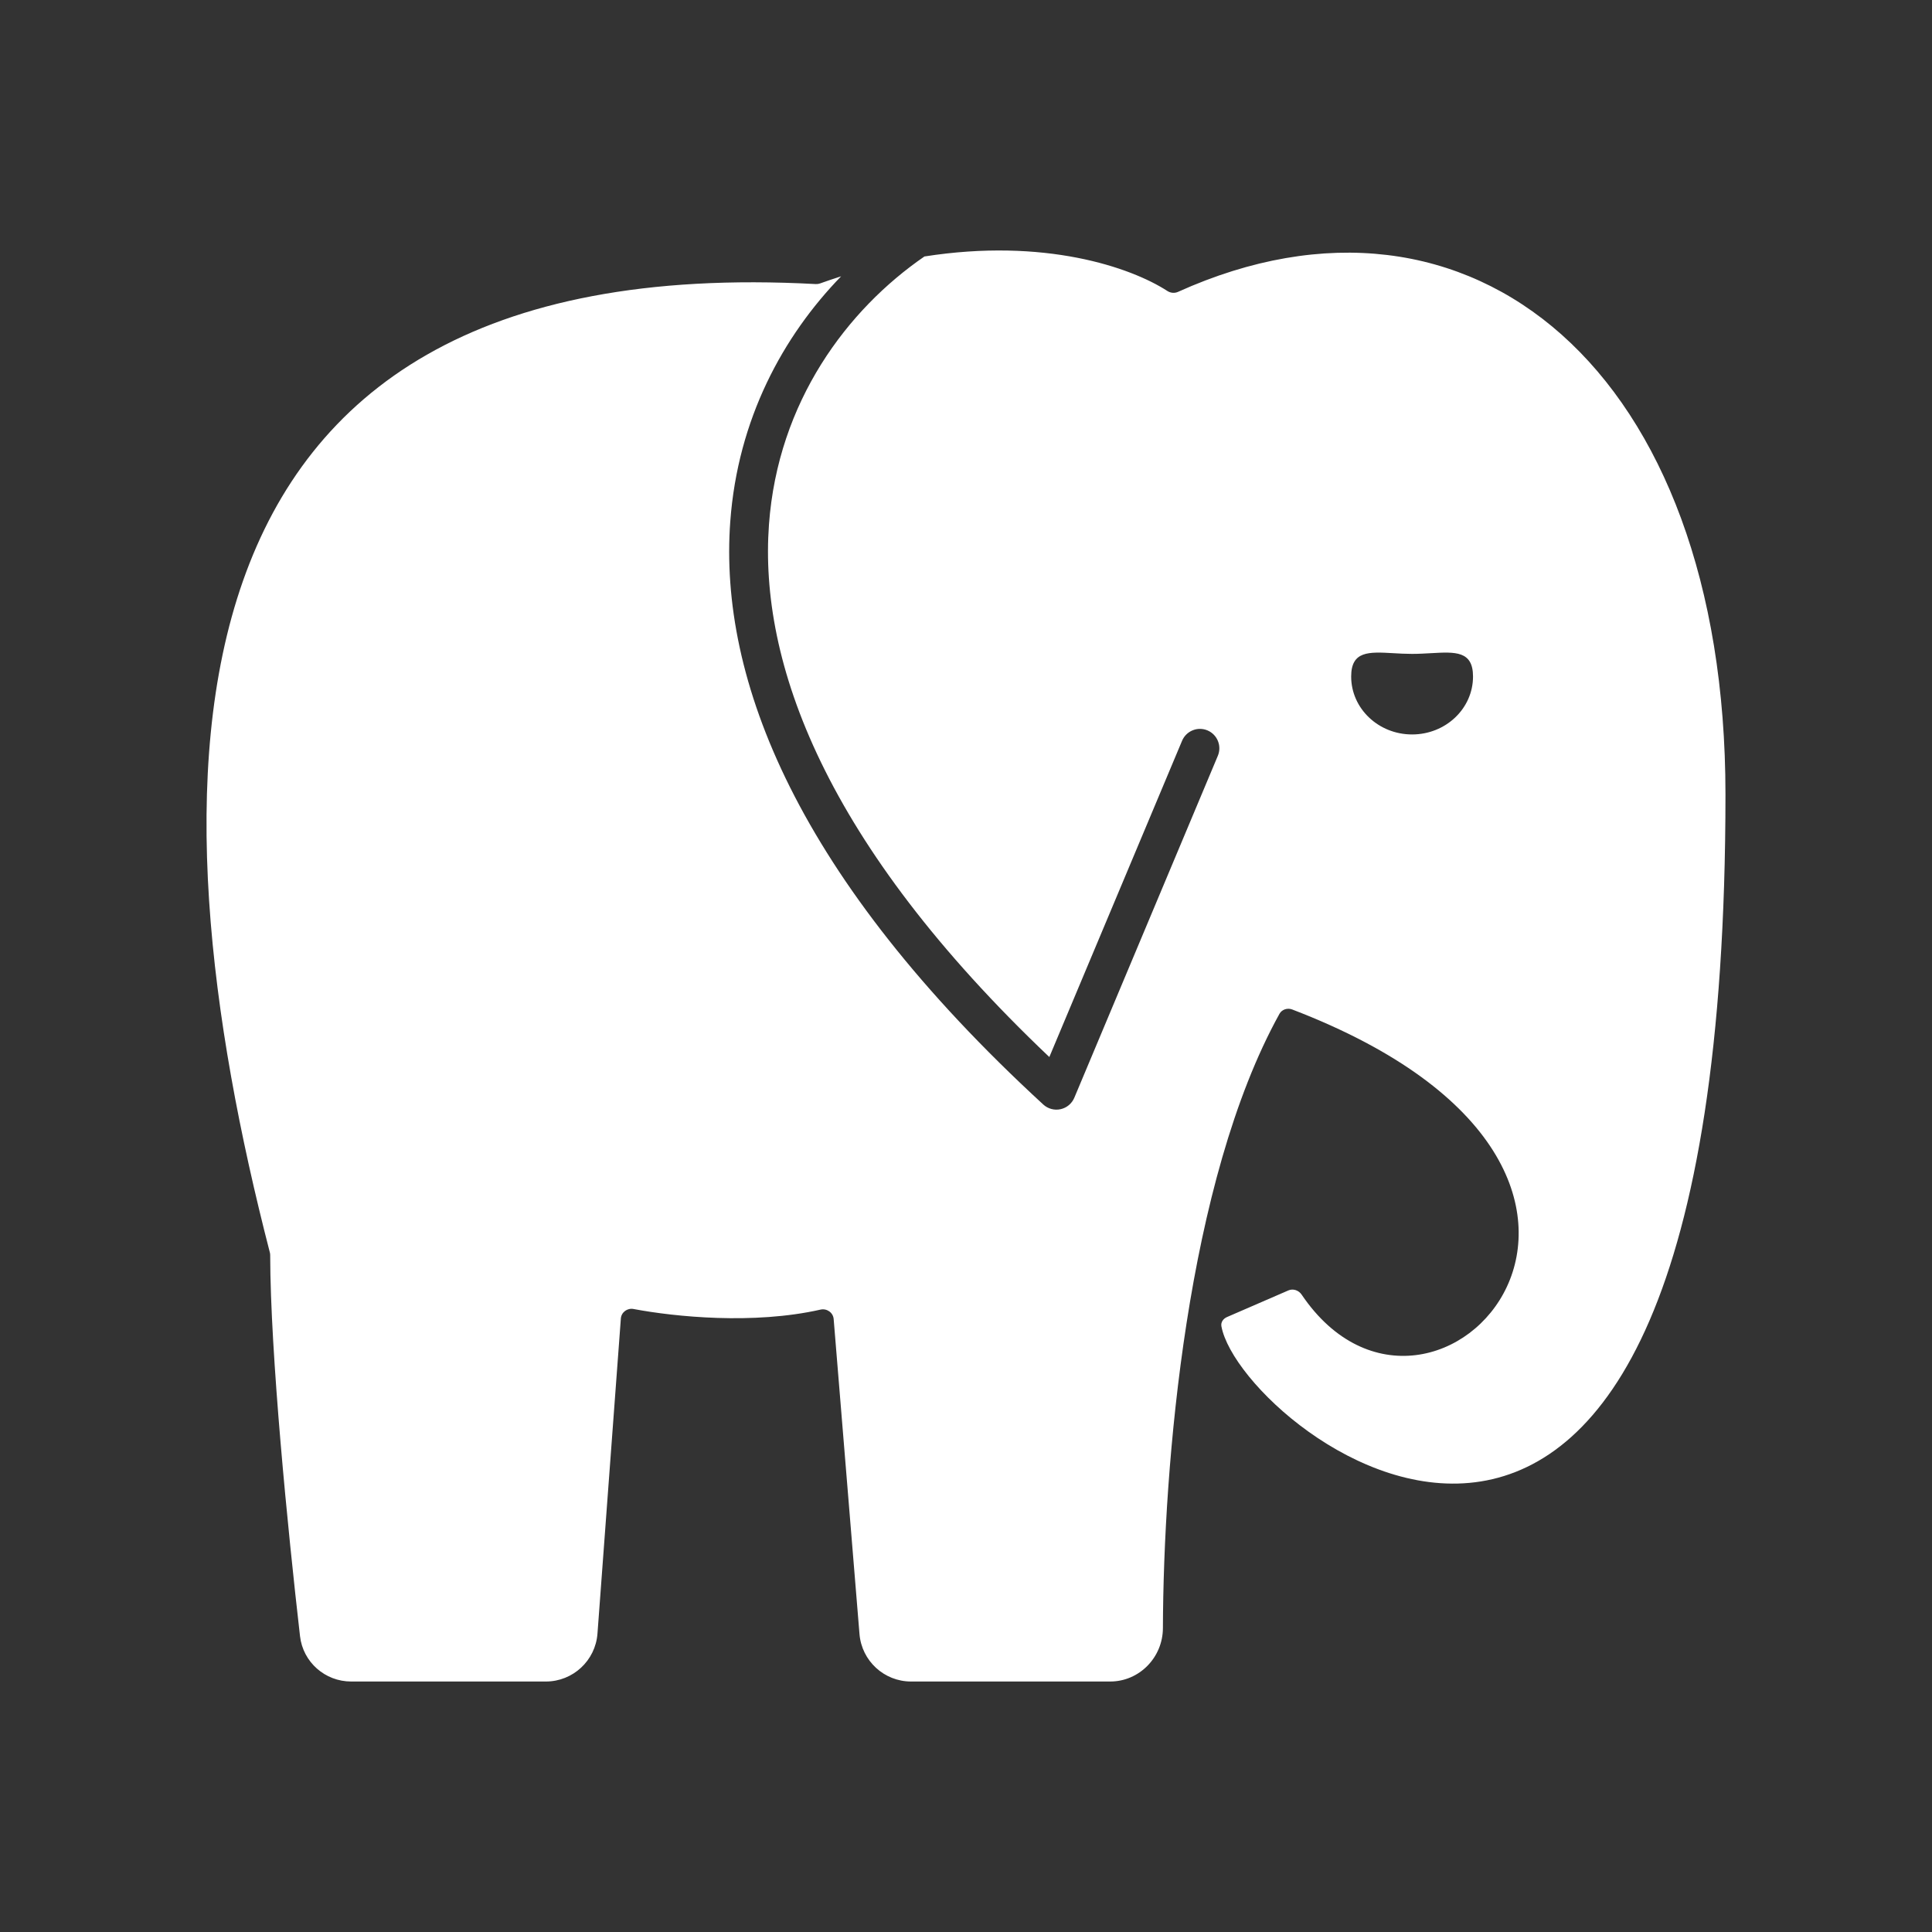 <?xml version="1.0" encoding="UTF-8" standalone="no"?>
<svg
   width="60"
   height="60"
   viewBox="0 0 60 60"
   fill="none"
   version="1.1"
   id="svg3414"
   sodipodi:docname="unannounced-game-dark.svg"
   inkscape:version="1.4.2 (f4327f4, 2025-05-13)"
   xmlns:inkscape="http://www.inkscape.org/namespaces/inkscape"
   xmlns:sodipodi="http://sodipodi.sourceforge.net/DTD/sodipodi-0.dtd"
   xmlns="http://www.w3.org/2000/svg"
   xmlns:svg="http://www.w3.org/2000/svg">
  <rect x="0" y="0" width="60" height="60" fill="#333333" stroke="none"/>
  <defs
     id="defs3418" />
  <sodipodi:namedview
     id="namedview3416"
     pagecolor="#505050"
     bordercolor="#eeeeee"
     borderopacity="1"
     inkscape:showpageshadow="0"
     inkscape:pageopacity="0"
     inkscape:pagecheckerboard="0"
     inkscape:deskcolor="#505050"
     showgrid="false"
     inkscape:zoom="4.7022472"
     inkscape:cx="29.985663"
     inkscape:cy="30.091995"
     inkscape:window-width="2560"
     inkscape:window-height="1369"
     inkscape:window-x="2992"
     inkscape:window-y="270"
     inkscape:window-maximized="1"
     inkscape:current-layer="svg3414" />
  <path
     fill-rule="evenodd"
     clip-rule="evenodd"
     d="m 25.466,8.803 c 0.221,-0.079 0.44,-0.153 0.656,-0.222 -1.804,1.857 -3.21,4.433 -3.443,7.618 -0.358,4.901 2.07,11.07 9.721,18.103 0.145,0.133 0.345,0.187 0.537,0.145 0.192,-0.042 0.351,-0.175 0.427,-0.356 l 4.457,-10.619 c 0.129,-0.307 -0.016,-0.66 -0.322,-0.789 -0.307,-0.129 -0.66,0.016 -0.789,0.323 l -4.122,9.821 C 25.591,26.186 23.569,20.556 23.881,16.288 c 0.279,-3.819 2.436,-6.678 4.828,-8.323 3.723,-0.585 6.402,0.331 7.547,1.073 0.098,0.063 0.223,0.074 0.329,0.026 9.104,-4.108 17.001,2.452 17.001,15.608 0,31.484 -15.032,19.904 -15.654,16.517 -0.023,-0.126 0.056,-0.236 0.174,-0.287 l 1.906,-0.827 c 0.147,-0.064 0.322,-0.003 0.411,0.13 4.079,6.032 13.027,-3.751 -0.293,-8.855 -0.146,-0.056 -0.319,-0.002 -0.395,0.135 -2.88,5.203 -3.603,14.025 -3.62,19.078 -0.003,0.909 -0.731,1.658 -1.639,1.658 h -6.182 c -0.837,0 -1.534,-0.642 -1.602,-1.476 l -0.802,-9.781 c -0.016,-0.201 -0.212,-0.337 -0.408,-0.293 -2.079,0.471 -4.521,0.224 -5.808,-0.019 -0.193,-0.036 -0.379,0.101 -0.393,0.297 l -0.726,9.783 c -0.062,0.839 -0.762,1.489 -1.603,1.489 h -6.046 c -0.812,0 -1.497,-0.603 -1.589,-1.41 C 8.935,47.481 8.396,42.033 8.391,38.979 8.391,38.951 8.388,38.925 8.381,38.899 4.664,24.504 4.226,7.68 25.336,8.822 c 0.043,0.002 0.089,-0.004 0.13,-0.019 z M 43.854,22.809 c 1.045,0 1.892,-0.805 1.892,-1.799 0,-0.799 -0.548,-0.768 -1.306,-0.725 -0.185,0.01 -0.382,0.022 -0.586,0.022 -0.205,0 -0.402,-0.011 -0.586,-0.022 -0.758,-0.043 -1.306,-0.074 -1.306,0.725 0,0.993 0.847,1.799 1.892,1.799 z"
     fill="#000000"
     id="path3412"
     style="stroke-width:0.804;fill:#ffffff;fill-opacity:1"
     inkscape:label="path3412" />
</svg>
